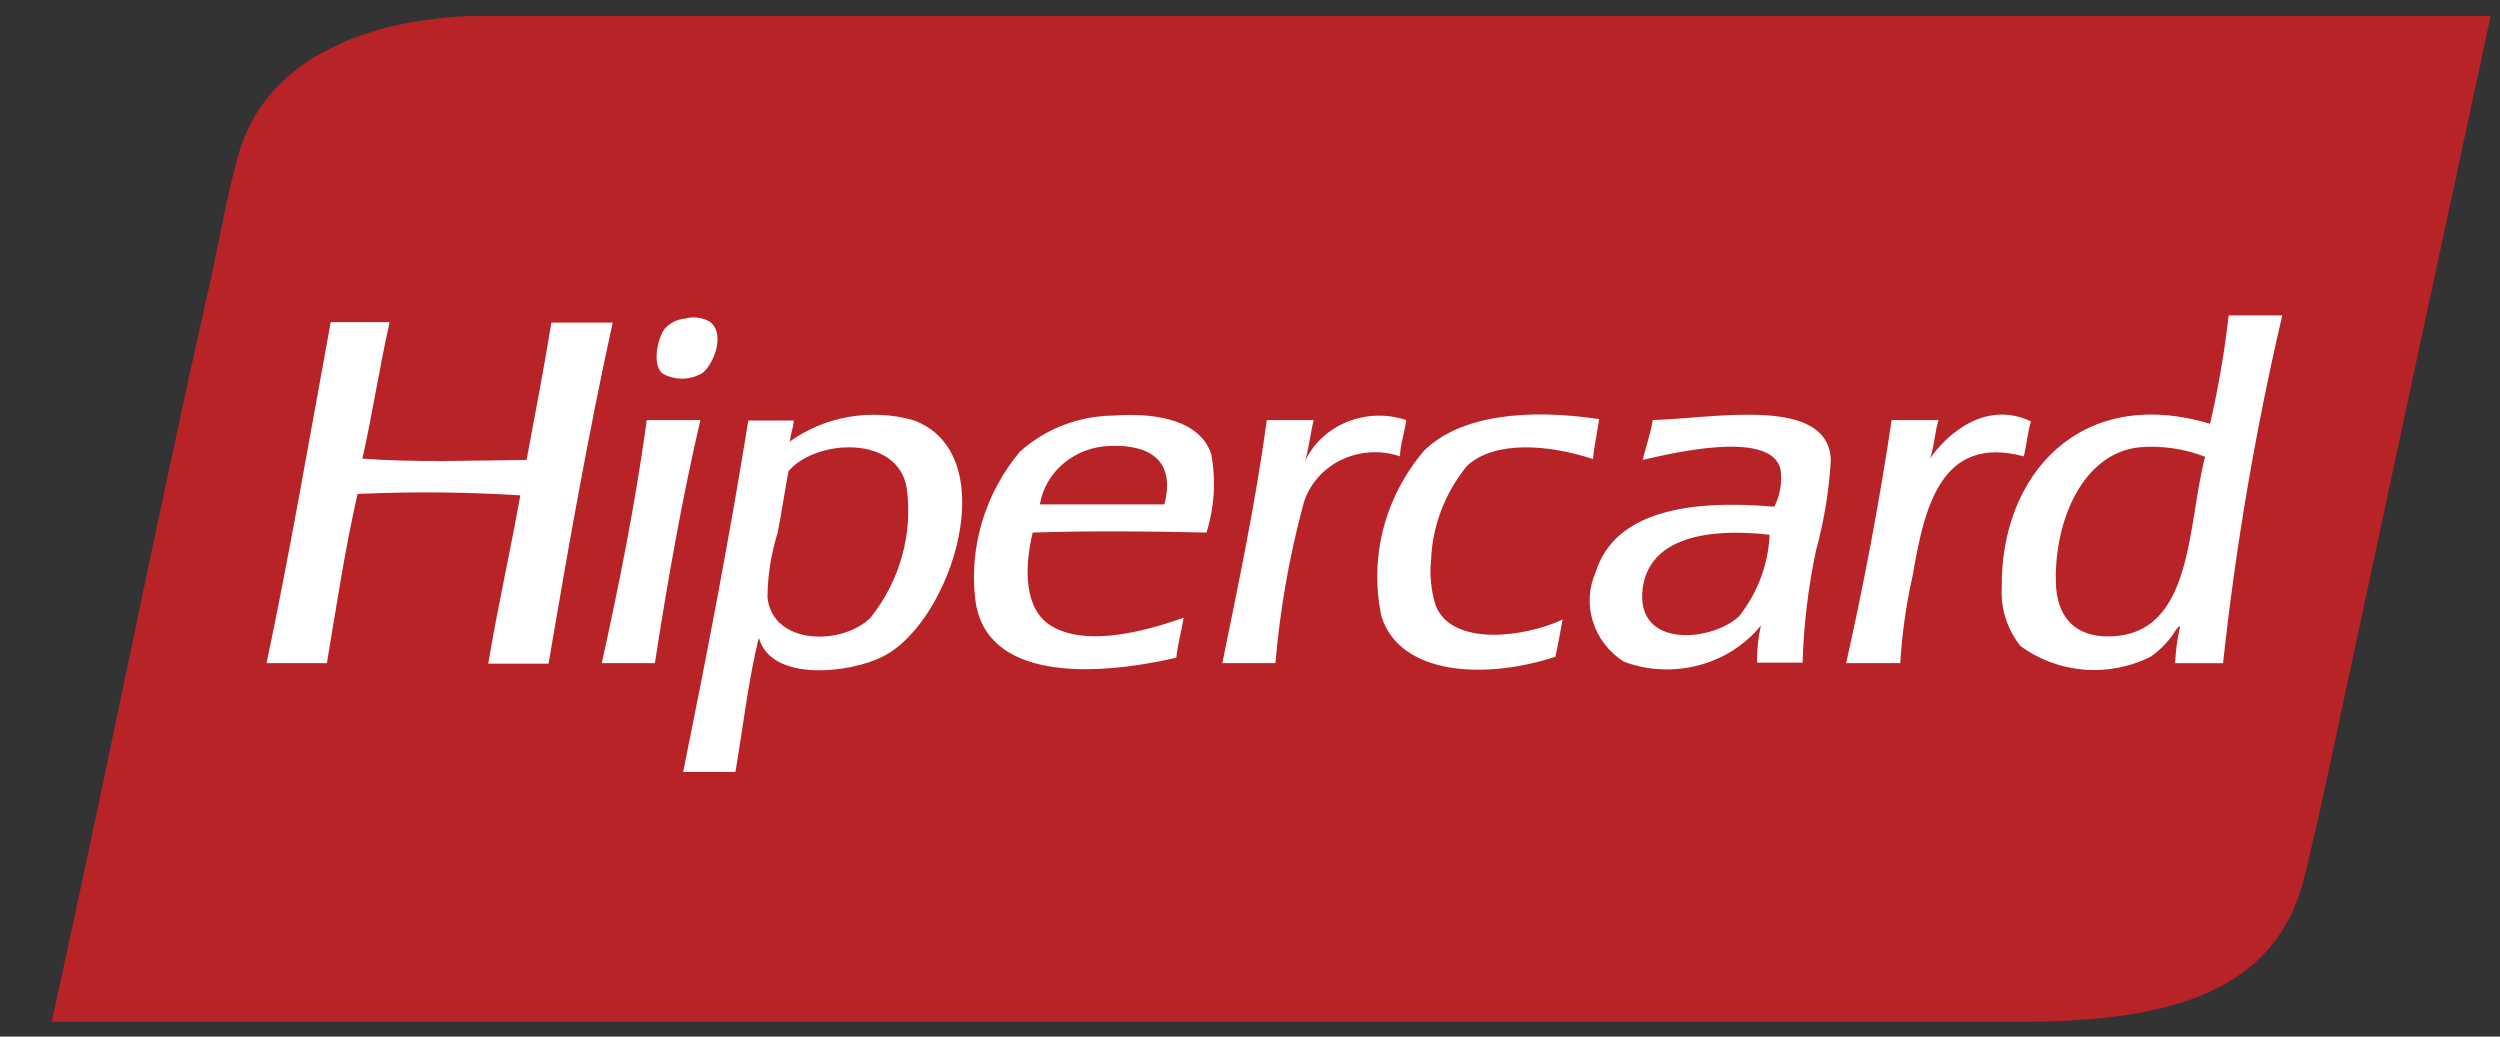 <svg width="41" height="17" viewBox="0 0 41 17" fill="none" xmlns="http://www.w3.org/2000/svg">
<rect x="0" y="0" width="41" height="17" fill="#333333" stroke="none"/>
<path fill-rule="evenodd" clip-rule="evenodd" d="M11.832 0.263H7.686C5.857 0.345 4.357 1.044 3.925 2.487C3.705 3.238 3.582 4.063 3.398 4.844C2.504 8.808 1.71 12.876 0.846 16.758H33.12C35.617 16.758 37.329 16.259 37.792 14.385C38.004 13.515 38.216 12.526 38.42 11.567C39.22 7.832 40.02 4.098 40.846 0.263H11.832Z" fill="#B82327"/>
<path fill-rule="evenodd" clip-rule="evenodd" d="M11.51 6.123C11.681 6.012 11.91 5.499 11.651 5.283C11.592 5.246 11.524 5.221 11.454 5.211C11.383 5.2 11.311 5.205 11.243 5.223C11.176 5.229 11.112 5.247 11.053 5.276C10.994 5.306 10.942 5.346 10.9 5.394C10.79 5.536 10.688 5.967 10.86 6.123C10.958 6.18 11.071 6.21 11.185 6.21C11.3 6.21 11.412 6.18 11.51 6.123V6.123ZM9.044 5.283C8.919 6.049 8.777 6.793 8.636 7.543C7.733 7.551 6.814 7.588 5.943 7.521C6.108 6.792 6.225 6.011 6.39 5.283H5.424C5.081 7.149 4.757 9.046 4.372 10.875H5.361C5.519 9.939 5.66 8.987 5.864 8.101C6.753 8.06 7.645 8.068 8.533 8.124C8.368 9.053 8.164 9.946 8.007 10.884H8.996C9.318 8.989 9.648 7.113 10.048 5.291H9.044V5.283ZM23.061 6.889C22.746 6.783 22.401 6.794 22.094 6.918C21.787 7.042 21.541 7.27 21.404 7.559C21.467 7.35 21.49 7.105 21.545 6.889H20.776C20.587 8.272 20.312 9.566 20.046 10.875H20.917C20.991 10.01 21.14 9.152 21.364 8.31C21.403 8.151 21.476 8.002 21.58 7.873C21.683 7.743 21.815 7.636 21.965 7.558C22.116 7.48 22.283 7.433 22.454 7.42C22.625 7.407 22.797 7.429 22.959 7.484C22.967 7.268 23.038 7.097 23.061 6.889V6.889ZM23.548 9.938C23.469 9.69 23.442 9.43 23.47 9.172C23.494 8.616 23.7 8.081 24.059 7.64C24.516 7.217 25.41 7.291 26.124 7.529C26.147 7.298 26.195 7.096 26.226 6.874C25.056 6.696 23.94 6.807 23.352 7.395C23.032 7.772 22.804 8.212 22.684 8.682C22.564 9.153 22.555 9.643 22.658 10.117C22.972 11.083 24.372 11.145 25.508 10.771C25.555 10.578 25.587 10.362 25.626 10.161C25.008 10.451 23.823 10.608 23.548 9.938ZM33.308 6.911C32.539 6.547 31.903 7.156 31.651 7.521C31.722 7.335 31.73 7.082 31.792 6.889H31.023C30.819 8.257 30.566 9.581 30.277 10.875H31.164C31.193 10.393 31.261 9.913 31.368 9.44C31.557 8.332 31.826 7.12 33.19 7.484C33.237 7.298 33.254 7.082 33.308 6.911ZM10.623 6.889C10.599 6.889 10.599 6.919 10.599 6.949C10.411 8.302 10.152 9.596 9.869 10.875H10.74C10.952 9.507 11.188 8.17 11.486 6.889H10.623ZM18.263 6.815C17.689 6.821 17.139 7.034 16.724 7.41C16.156 8.094 15.894 8.962 15.994 9.827C16.151 11.151 17.894 11.107 19.292 10.787C19.315 10.556 19.378 10.354 19.41 10.132C18.838 10.333 17.839 10.623 17.242 10.266C16.795 9.998 16.795 9.322 16.936 8.734C17.87 8.704 18.852 8.712 19.786 8.734C19.917 8.317 19.944 7.876 19.864 7.448C19.687 6.904 18.985 6.762 18.263 6.815V6.815ZM19.096 8.272H17.054C17.098 8.01 17.237 7.77 17.448 7.595C17.659 7.42 17.928 7.32 18.208 7.313C18.829 7.291 19.287 7.529 19.096 8.272V8.272ZM14.973 6.889C14.632 6.794 14.271 6.777 13.921 6.837C13.57 6.898 13.24 7.036 12.955 7.239C12.955 7.253 12.947 7.253 12.932 7.253C12.94 7.246 12.947 7.246 12.955 7.239C12.963 7.112 13.012 7.022 13.018 6.897H12.272C11.957 8.86 11.586 10.771 11.204 12.66H12.061C12.187 11.924 12.273 11.15 12.445 10.459C12.642 11.188 13.938 11.046 14.487 10.763C15.617 10.184 16.481 7.432 14.973 6.889H14.973ZM14.283 10.124C13.819 10.593 12.673 10.585 12.587 9.8C12.589 9.442 12.644 9.087 12.752 8.744C12.823 8.387 12.87 8.045 12.932 7.725C13.389 7.196 14.739 7.129 14.872 8.015C14.97 8.764 14.759 9.52 14.282 10.124H14.283ZM36.551 5.164C36.484 5.764 36.381 6.36 36.245 6.95C34.109 6.31 32.806 7.798 32.829 9.635C32.808 9.979 32.917 10.318 33.135 10.594C33.436 10.817 33.8 10.951 34.18 10.982C34.561 11.012 34.943 10.937 35.279 10.765C35.395 10.682 35.498 10.584 35.586 10.475C35.643 10.408 35.735 10.23 35.751 10.282C35.707 10.478 35.681 10.677 35.672 10.877H36.458C36.665 8.96 36.99 7.055 37.429 5.173H36.55L36.551 5.164ZM34.604 10.437C34.015 10.451 33.724 10.102 33.716 9.537C33.693 8.54 34.156 7.432 35.088 7.335C35.455 7.305 35.824 7.359 36.164 7.491C35.868 8.607 35.978 10.407 34.604 10.437V10.437ZM27.105 6.889C27.066 7.12 26.995 7.322 26.94 7.543C27.45 7.424 29.054 7.045 29.201 7.7C29.23 7.908 29.194 8.12 29.099 8.31C27.655 8.183 26.476 8.407 26.17 9.381C26.055 9.639 26.039 9.927 26.124 10.195C26.208 10.464 26.388 10.697 26.634 10.853C27.025 10.998 27.456 11.018 27.861 10.91C28.266 10.803 28.623 10.574 28.879 10.258C28.833 10.458 28.812 10.663 28.816 10.868H29.562C29.581 10.251 29.654 9.636 29.782 9.031C29.916 8.542 29.997 8.041 30.026 7.536C29.972 6.488 28.134 6.859 27.105 6.889ZM28.519 10.109C28.071 10.526 26.815 10.644 26.94 9.648C27.05 8.823 27.992 8.652 29.021 8.77C29.001 9.254 28.826 9.721 28.519 10.109V10.109Z" fill="white"/>
</svg>
